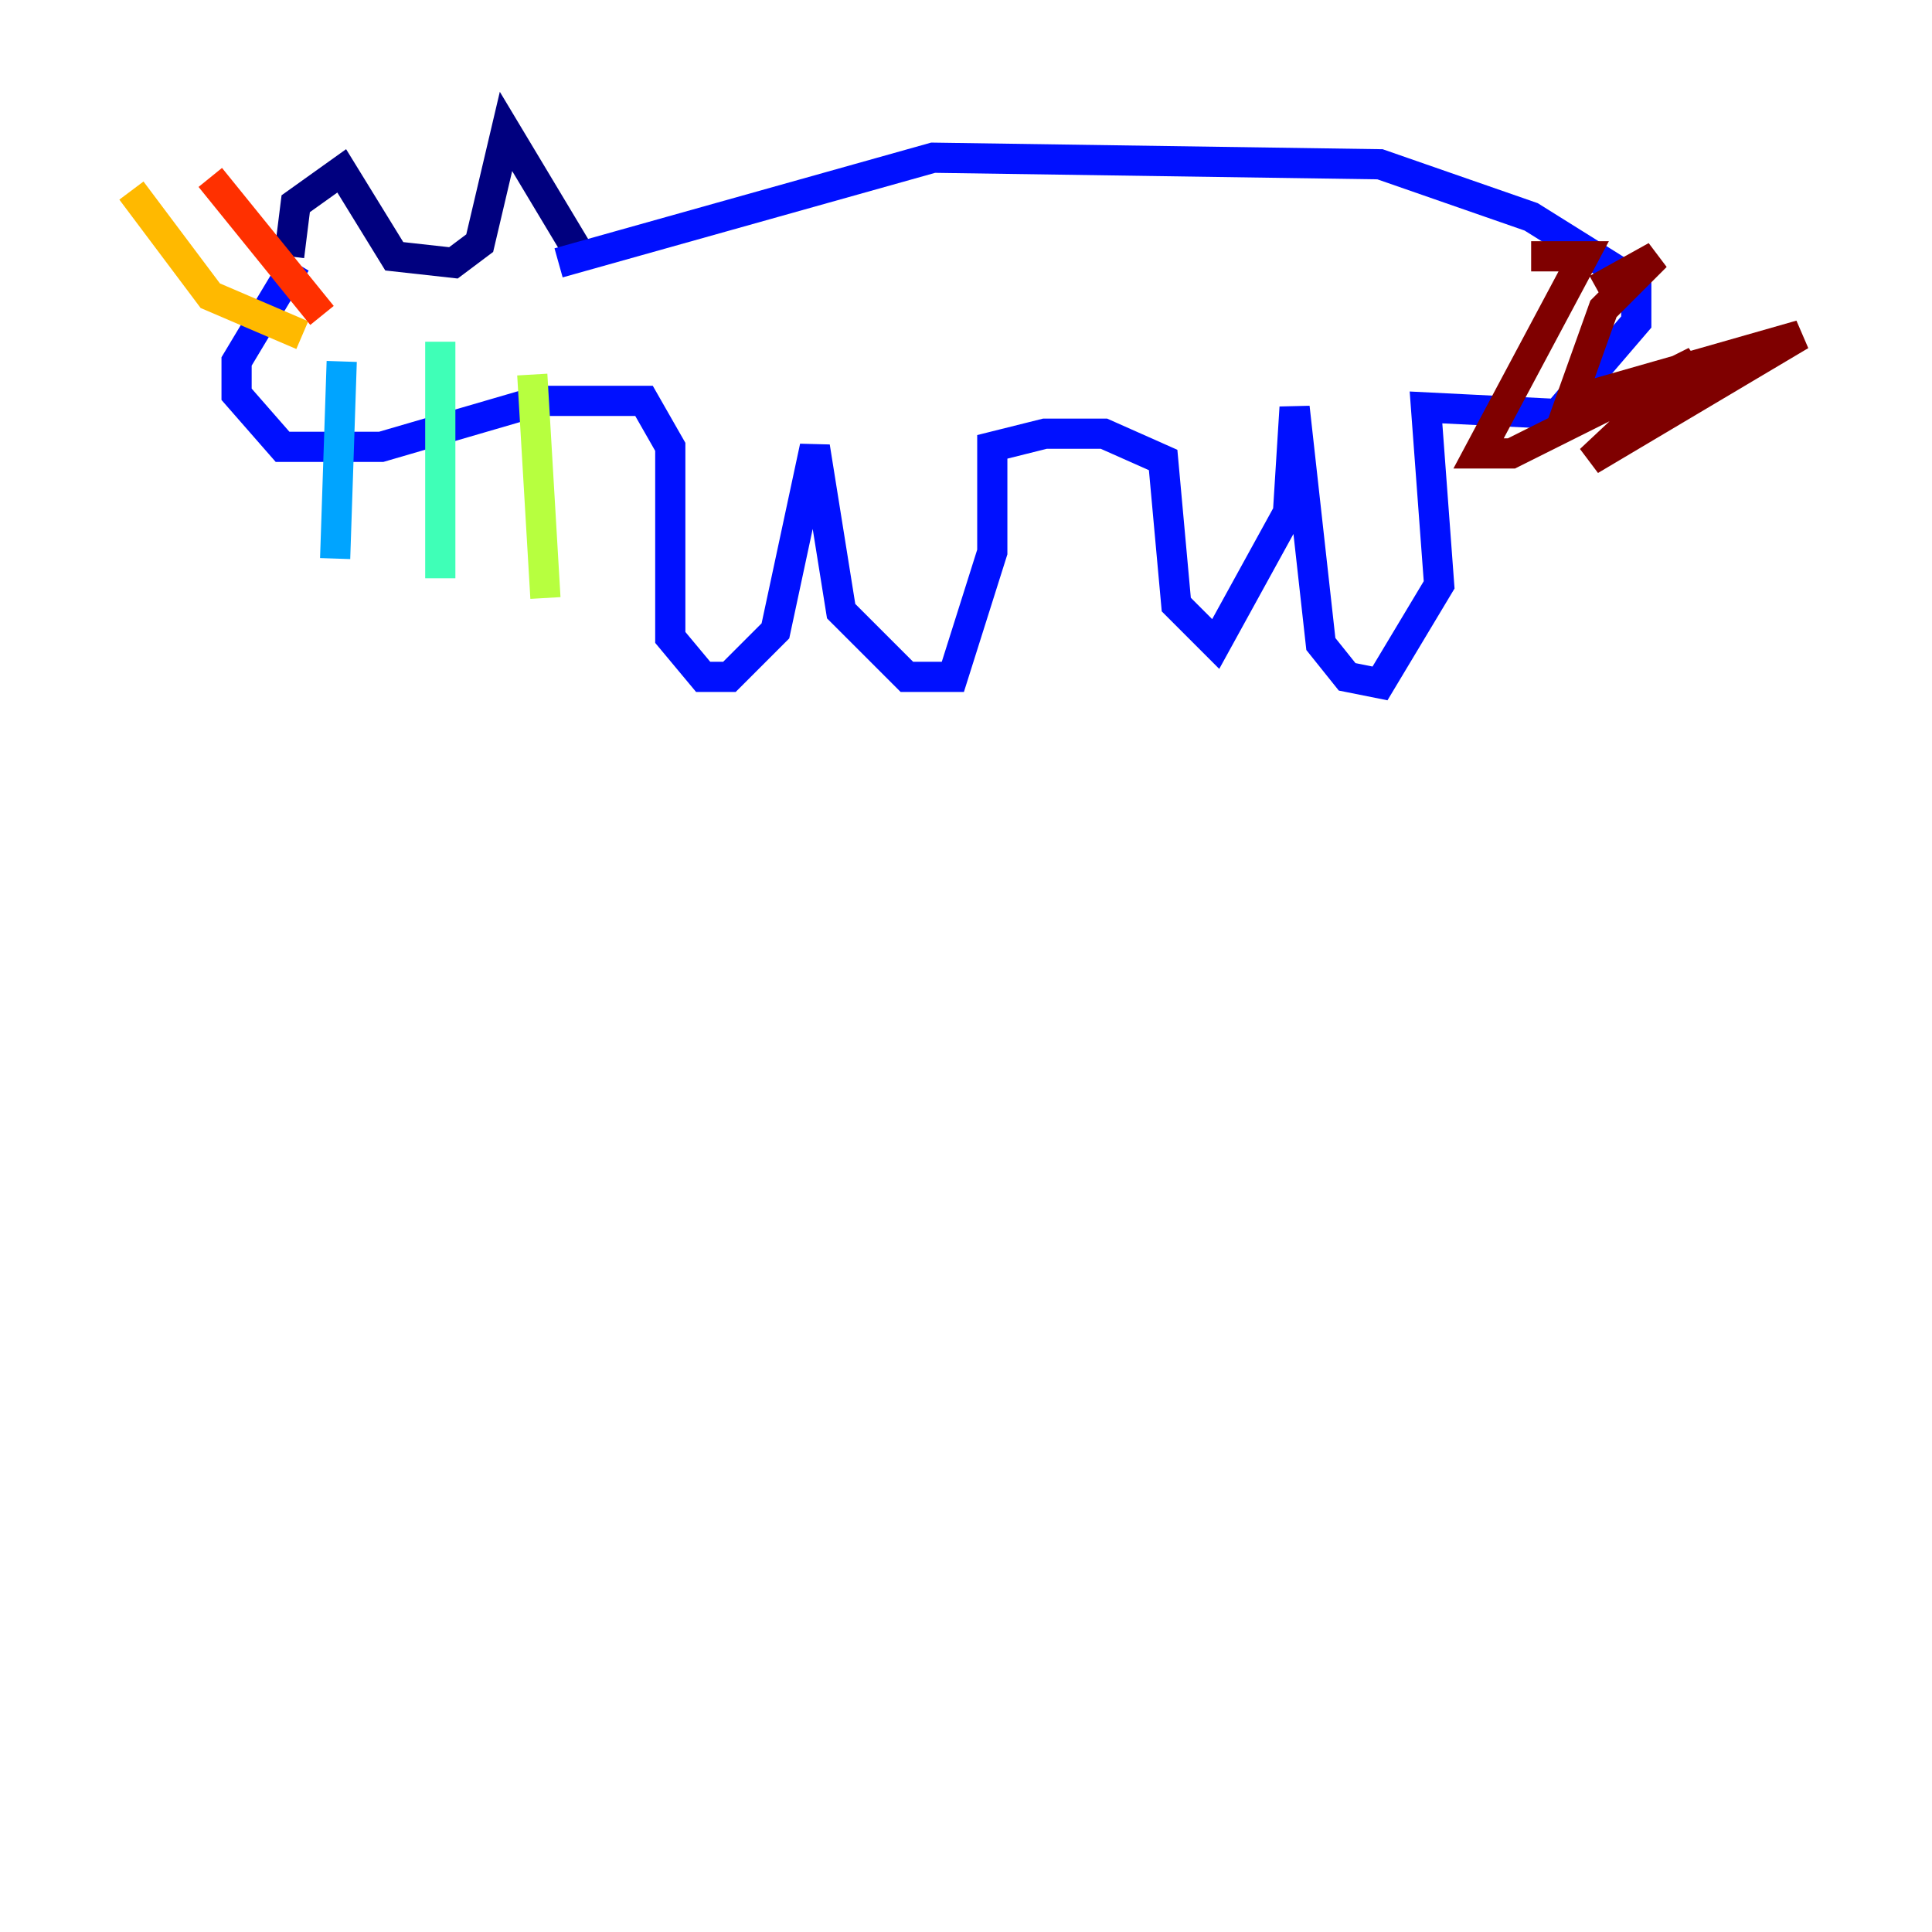 <?xml version="1.0" encoding="utf-8" ?>
<svg baseProfile="tiny" height="128" version="1.2" viewBox="0,0,128,128" width="128" xmlns="http://www.w3.org/2000/svg" xmlns:ev="http://www.w3.org/2001/xml-events" xmlns:xlink="http://www.w3.org/1999/xlink"><defs /><polyline fill="none" points="19.157,16.98 19.592,13.497 22.64,11.32 26.122,16.98 30.041,17.415 31.782,16.109 33.524,8.707 38.748,17.415" stroke="#00007f" stroke-width="2" /><polyline fill="none" points="19.592,17.415 15.674,23.946 15.674,26.122 18.721,29.605 25.252,29.605 35.701,26.558 42.667,26.558 44.408,29.605 44.408,42.231 46.585,44.843 48.327,44.843 51.374,41.796 53.986,29.605 55.728,40.49 60.082,44.843 63.129,44.843 65.742,36.571 65.742,29.605 69.225,28.735 73.143,28.735 77.061,30.476 77.932,40.054 80.544,42.667 85.333,33.959 85.769,26.993 87.51,42.667 89.252,44.843 91.429,45.279 95.347,38.748 94.476,26.993 103.184,27.429 108.408,21.333 108.408,18.721 101.442,14.367 91.429,10.884 61.823,10.449 37.007,17.415" stroke="#0010ff" stroke-width="2" /><polyline fill="none" points="22.64,23.946 22.204,37.007" stroke="#00a4ff" stroke-width="2" /><polyline fill="none" points="29.17,22.64 29.17,38.313" stroke="#3fffb7" stroke-width="2" /><polyline fill="none" points="35.265,24.816 36.136,39.619" stroke="#b7ff3f" stroke-width="2" /><polyline fill="none" points="20.027,22.204 13.932,19.592 8.707,12.626" stroke="#ffb900" stroke-width="2" /><polyline fill="none" points="21.333,20.898 13.932,11.755" stroke="#ff3000" stroke-width="2" /><polyline fill="none" points="101.442,16.98 104.925,16.98 97.959,30.041 100.136,30.041 112.326,23.946 105.361,30.476 119.293,22.204 104.054,26.558 106.231,20.463 109.714,16.98 105.796,19.157" stroke="#7f0000" stroke-width="2" /></svg>
